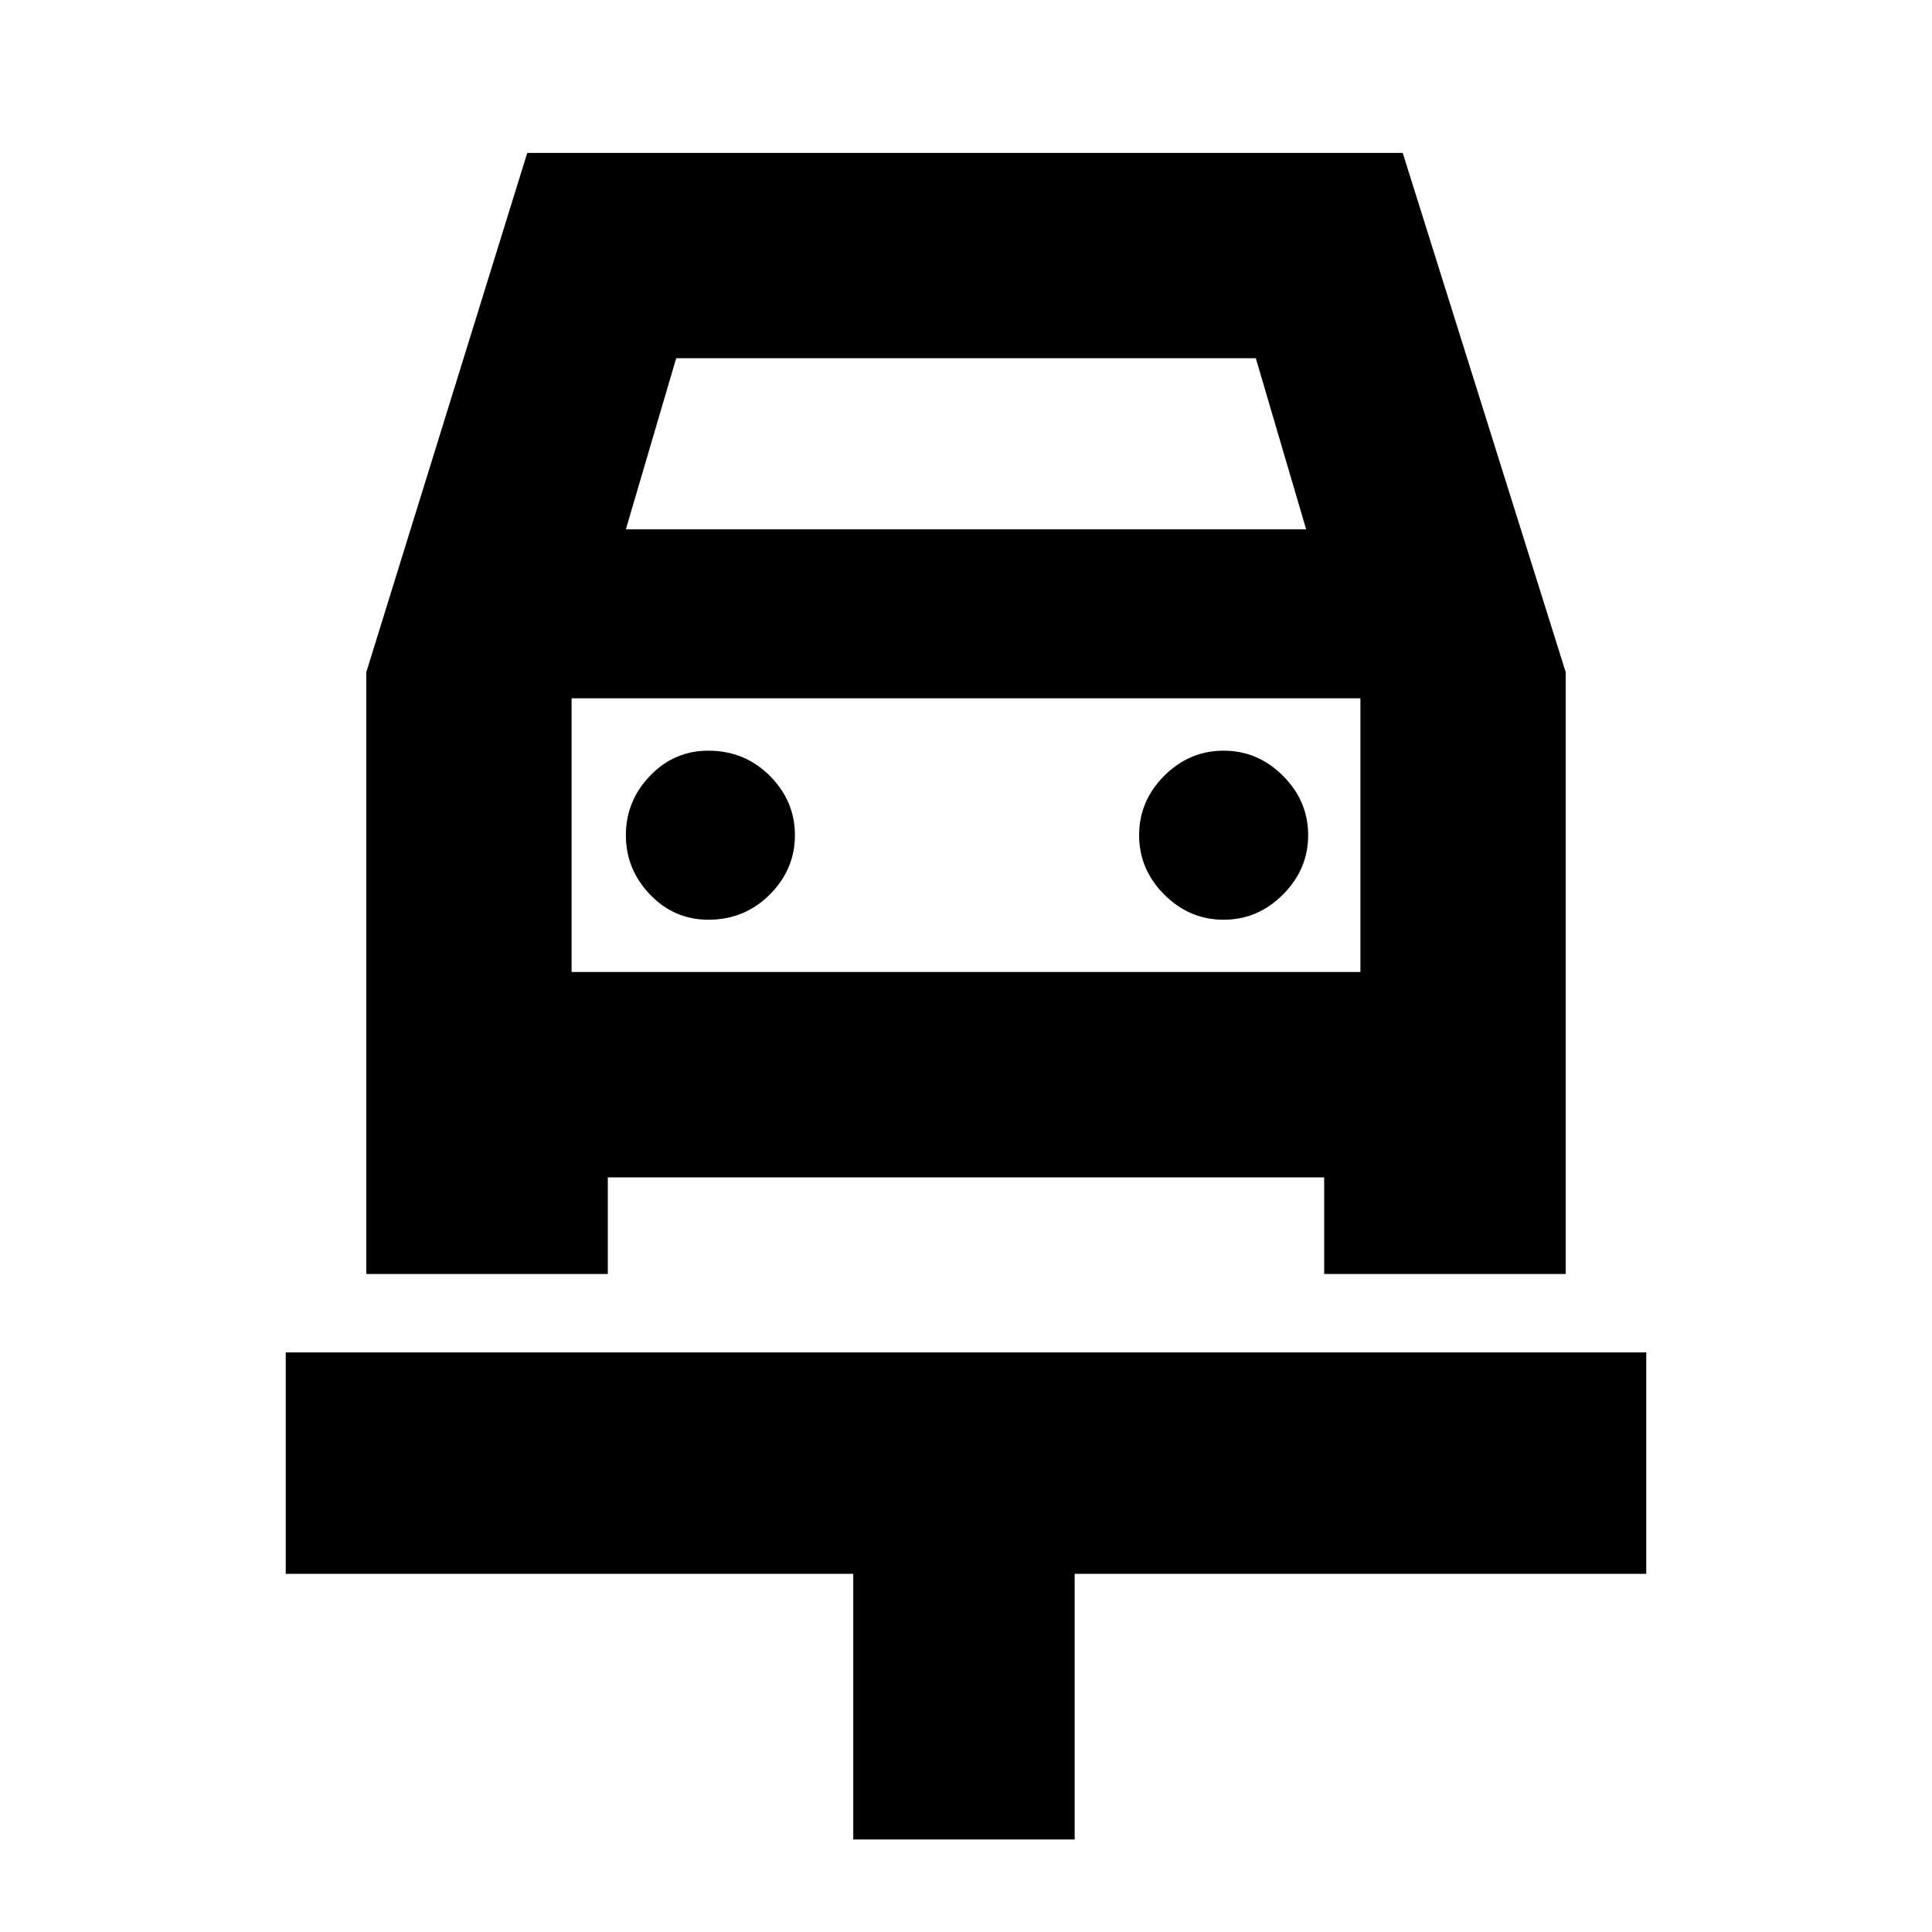 <svg xmlns="http://www.w3.org/2000/svg" height="20" width="20"><path d="M8.833 19.042V16.292H2.958V14H17.042V16.292H11.125V19.042ZM7.333 9.521Q7.708 9.521 7.969 9.26Q8.229 9 8.229 8.646Q8.229 8.292 7.969 8.031Q7.708 7.771 7.333 7.771Q6.979 7.771 6.729 8.031Q6.479 8.292 6.479 8.646Q6.479 9 6.729 9.26Q6.979 9.521 7.333 9.521ZM12.667 9.521Q13.021 9.521 13.281 9.26Q13.542 9 13.542 8.646Q13.542 8.292 13.281 8.031Q13.021 7.771 12.667 7.771Q12.312 7.771 12.052 8.031Q11.792 8.292 11.792 8.646Q11.792 9 12.052 9.26Q12.312 9.521 12.667 9.521ZM3.792 13.188V6.958L5.458 1.583H14.521L16.208 6.958V13.188H13.708V12.188H6.292V13.188ZM6.479 5.479H13.521L13 3.708H7ZM5.917 7.229V10.062ZM5.917 10.062H14.083V7.229H5.917Z"/></svg>